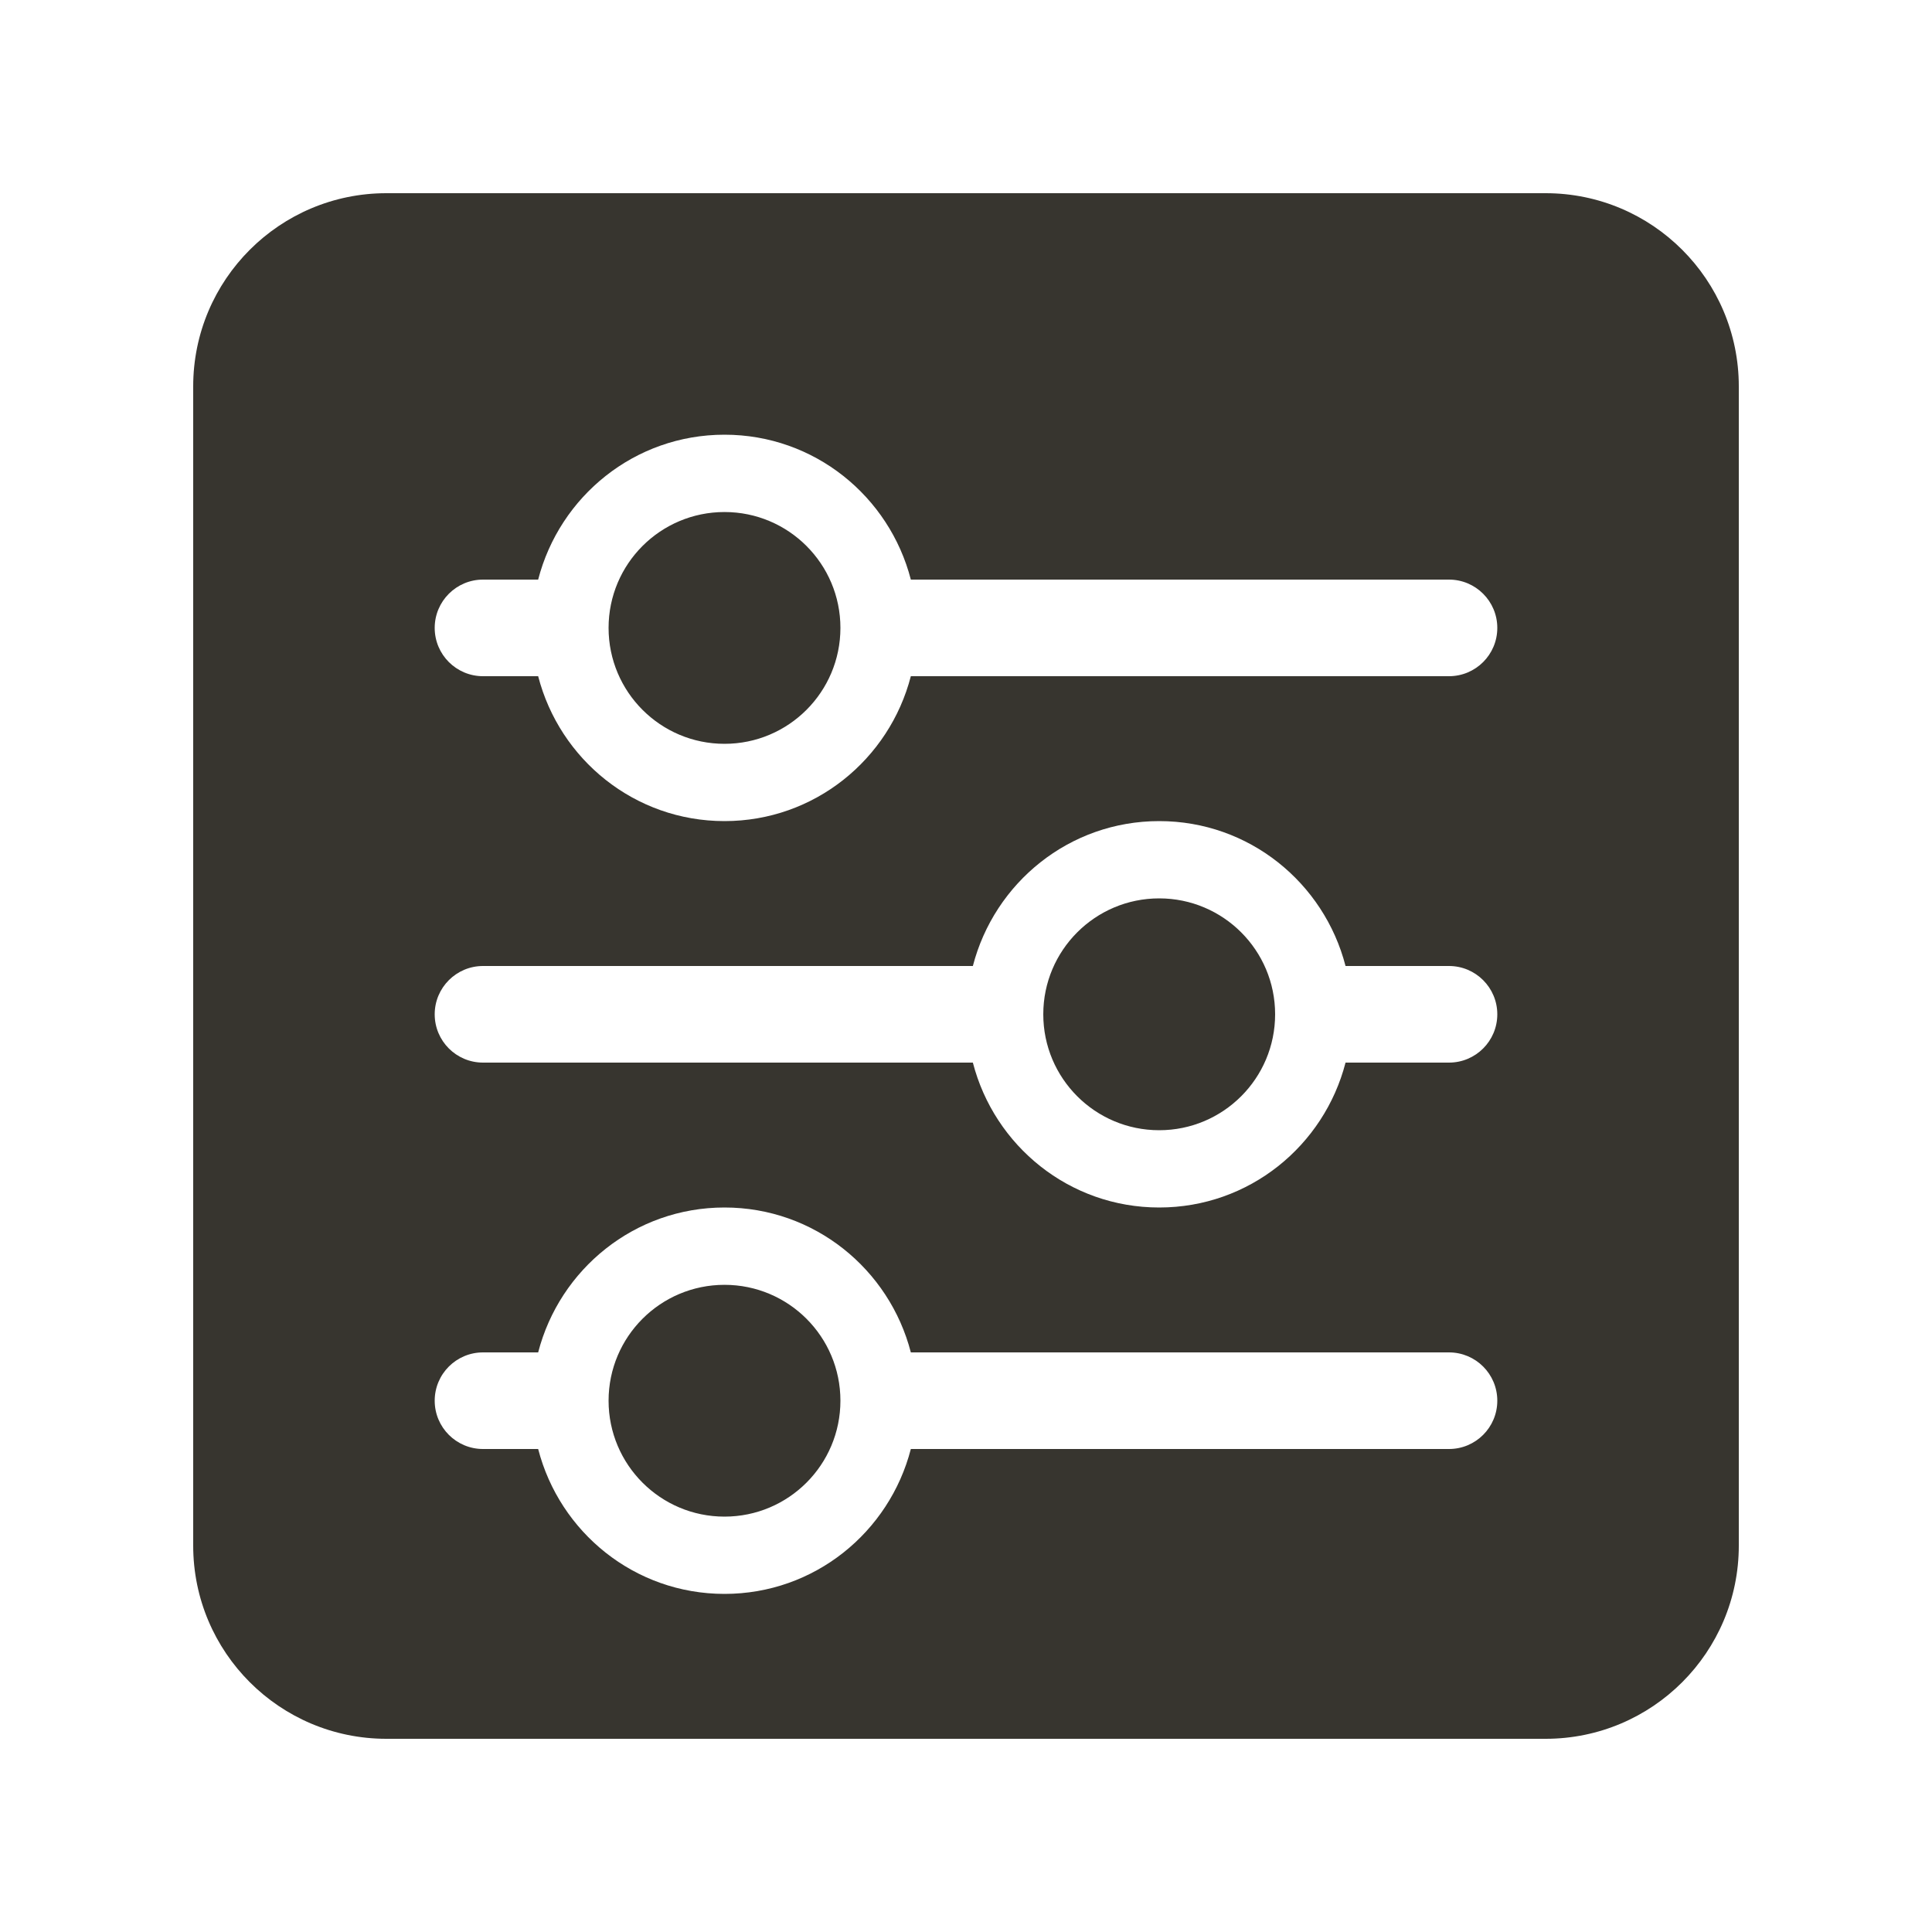 <!-- Generated by IcoMoon.io -->
<svg version="1.1" xmlns="http://www.w3.org/2000/svg" width="40" height="40" viewBox="0 0 40 40">
<title>bm-preferences1</title>
<path fill="#37352f" d="M15 10.601c-1.326 0-2.4 1.074-2.4 2.399s1.074 2.4 2.4 2.4c1.326 0 2.4-1.075 2.4-2.4s-1.074-2.399-2.4-2.399v0zM24 18.6c-1.326 0-2.4 1.075-2.4 2.4s1.074 2.4 2.4 2.4c1.326 0 2.4-1.075 2.4-2.4s-1.074-2.4-2.4-2.4v0zM30 14h-11.142c-0.445 1.723-1.996 3-3.858 3s-3.413-1.277-3.858-3h-1.142c-0.552 0-1-0.447-1-1 0-0.552 0.448-1 1-1h1.142c0.445-1.723 1.996-3 3.858-3s3.413 1.277 3.858 3h11.142c0.552 0 1 0.448 1 1 0 0.553-0.448 1-1 1v0zM30 22h-2.142c-0.445 1.723-1.996 3-3.858 3s-3.413-1.277-3.858-3h-10.142c-0.552 0-1-0.447-1-1 0-0.552 0.448-1 1-1h10.142c0.446-1.723 1.996-3 3.858-3s3.413 1.277 3.858 3h2.142c0.552 0 1 0.448 1 1 0 0.553-0.448 1-1 1v0zM30 30h-11.142c-0.445 1.723-1.996 3-3.858 3s-3.413-1.277-3.858-3h-1.142c-0.552 0-1-0.447-1-1s0.448-1 1-1h1.142c0.445-1.722 1.996-3 3.858-3s3.413 1.278 3.858 3h11.142c0.552 0 1 0.447 1 1s-0.448 1-1 1v0zM32 4h-24c-2.209 0-4 1.791-4 4v24c0 2.209 1.791 4 4 4h24c2.209 0 4-1.791 4-4v-24c0-2.209-1.791-4-4-4v0zM15 26.601c-1.326 0-2.4 1.074-2.4 2.399s1.074 2.4 2.4 2.4c1.326 0 2.4-1.075 2.4-2.4s-1.074-2.399-2.4-2.399v0z"></path>
</svg>
